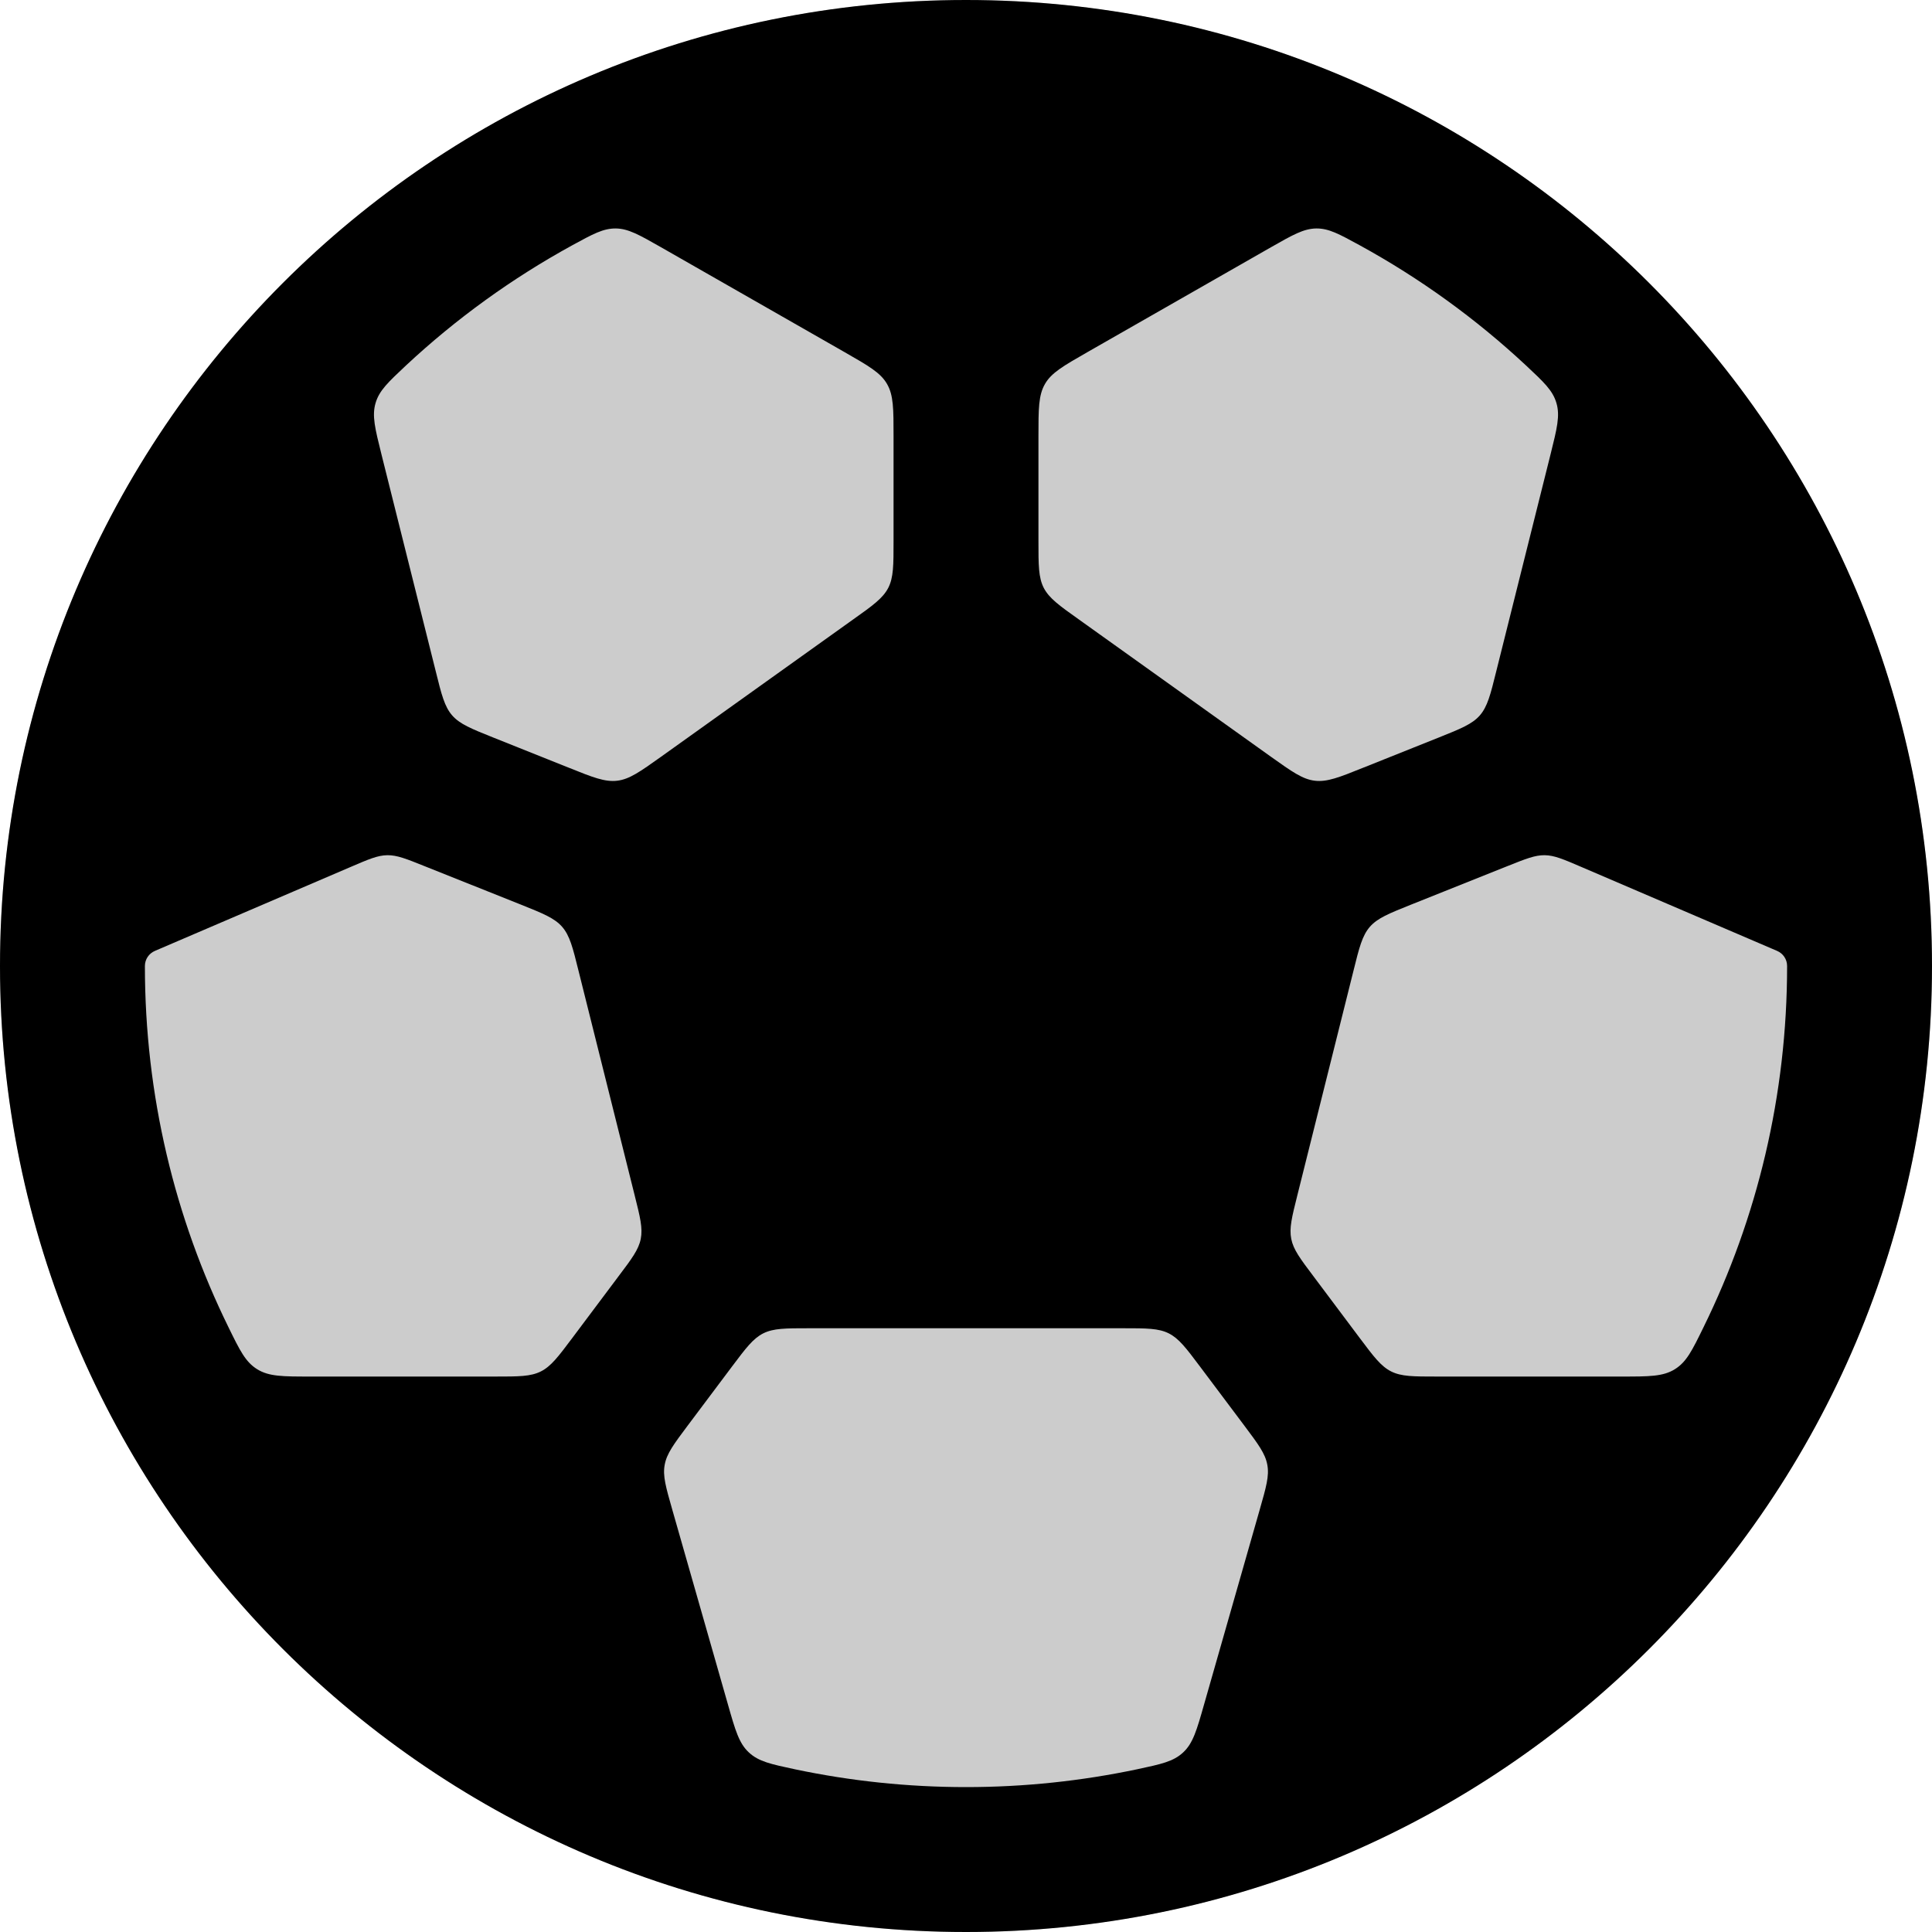 <svg
  xmlns="http://www.w3.org/2000/svg"
  width="20"
  height="20"
  viewBox="0 0 20 20"
  fill="none"
>
  <circle cx="10" cy="10" r="10" fill="currentColor" fill-opacity="0.2" />
  <path
    fill-rule="evenodd"
    clip-rule="evenodd"
    d="M20 10C20 15.523 15.523 20 10 20C4.477 20 0 15.523 0 10C0 4.477 4.477 0 10 0C15.523 0 20 4.477 20 10ZM12.464 17.646C12.388 17.913 12.35 18.046 12.248 18.141C12.146 18.236 12.021 18.262 11.769 18.316C11.198 18.436 10.607 18.5 10 18.5C9.393 18.5 8.801 18.436 8.231 18.316C7.979 18.262 7.854 18.236 7.752 18.141C7.65 18.046 7.612 17.913 7.536 17.646L6.96 15.63C6.893 15.395 6.859 15.278 6.881 15.163C6.902 15.047 6.975 14.95 7.121 14.755L7.575 14.15C7.722 13.954 7.796 13.856 7.901 13.803C8.007 13.75 8.13 13.75 8.375 13.75H11.625C11.87 13.75 11.993 13.75 12.099 13.803C12.204 13.856 12.278 13.954 12.425 14.15L12.879 14.755C13.025 14.95 13.098 15.047 13.119 15.163C13.141 15.278 13.107 15.395 13.04 15.63L12.464 17.646ZM16.786 14.25C17.073 14.25 17.216 14.25 17.338 14.174C17.459 14.099 17.517 13.98 17.634 13.741C18.189 12.612 18.5 11.342 18.5 10C18.5 9.931 18.459 9.87 18.395 9.843L16.371 8.975C16.183 8.894 16.089 8.854 15.99 8.853C15.89 8.852 15.795 8.89 15.605 8.966L14.609 9.364C14.377 9.457 14.26 9.504 14.181 9.594C14.102 9.685 14.071 9.807 14.011 10.05L13.43 12.374C13.373 12.601 13.345 12.714 13.367 12.825C13.389 12.936 13.459 13.029 13.6 13.216L14.075 13.85C14.222 14.046 14.296 14.144 14.401 14.197C14.507 14.25 14.63 14.25 14.875 14.25H16.786ZM15.797 3.783C15.982 3.956 16.074 4.042 16.112 4.172C16.151 4.303 16.118 4.435 16.052 4.7L15.489 6.95C15.429 7.193 15.398 7.315 15.319 7.406C15.24 7.496 15.123 7.543 14.891 7.636L14.11 7.948C13.862 8.048 13.737 8.097 13.611 8.082C13.484 8.067 13.375 7.989 13.157 7.834L11.169 6.413C10.963 6.267 10.861 6.193 10.805 6.086C10.75 5.978 10.75 5.852 10.75 5.599V4.516C10.75 4.232 10.75 4.091 10.818 3.974C10.885 3.858 11.008 3.788 11.254 3.647L13.158 2.559C13.383 2.431 13.495 2.367 13.626 2.365C13.756 2.364 13.861 2.422 14.072 2.537C14.699 2.88 15.278 3.299 15.797 3.783ZM2.366 13.741C2.483 13.98 2.541 14.099 2.662 14.174C2.784 14.25 2.927 14.25 3.214 14.25H5.125C5.37 14.25 5.493 14.25 5.599 14.197C5.704 14.144 5.778 14.046 5.925 13.85L6.4 13.216C6.541 13.029 6.611 12.936 6.633 12.825C6.655 12.714 6.627 12.601 6.57 12.374L5.989 10.05C5.929 9.807 5.898 9.685 5.819 9.594C5.74 9.504 5.623 9.457 5.391 9.364L4.394 8.966C4.205 8.89 4.11 8.852 4.01 8.853C3.911 8.854 3.817 8.894 3.629 8.975L1.605 9.843C1.541 9.87 1.5 9.931 1.5 10C1.5 11.342 1.811 12.612 2.366 13.741ZM4.203 3.783C4.019 3.956 3.926 4.042 3.888 4.172C3.849 4.303 3.882 4.435 3.948 4.7L4.511 6.95C4.571 7.193 4.602 7.315 4.681 7.406C4.76 7.496 4.877 7.543 5.109 7.636L5.89 7.948C6.138 8.048 6.263 8.097 6.389 8.082C6.516 8.067 6.625 7.989 6.843 7.834L8.831 6.413C9.037 6.267 9.139 6.193 9.195 6.086C9.25 5.978 9.25 5.852 9.25 5.599V4.516C9.25 4.232 9.25 4.091 9.182 3.974C9.115 3.858 8.992 3.788 8.746 3.647L6.842 2.559C6.617 2.431 6.505 2.367 6.375 2.365C6.244 2.364 6.139 2.422 5.928 2.537C5.301 2.88 4.722 3.299 4.203 3.783Z"
    fill="currentColor"
  />
</svg>
